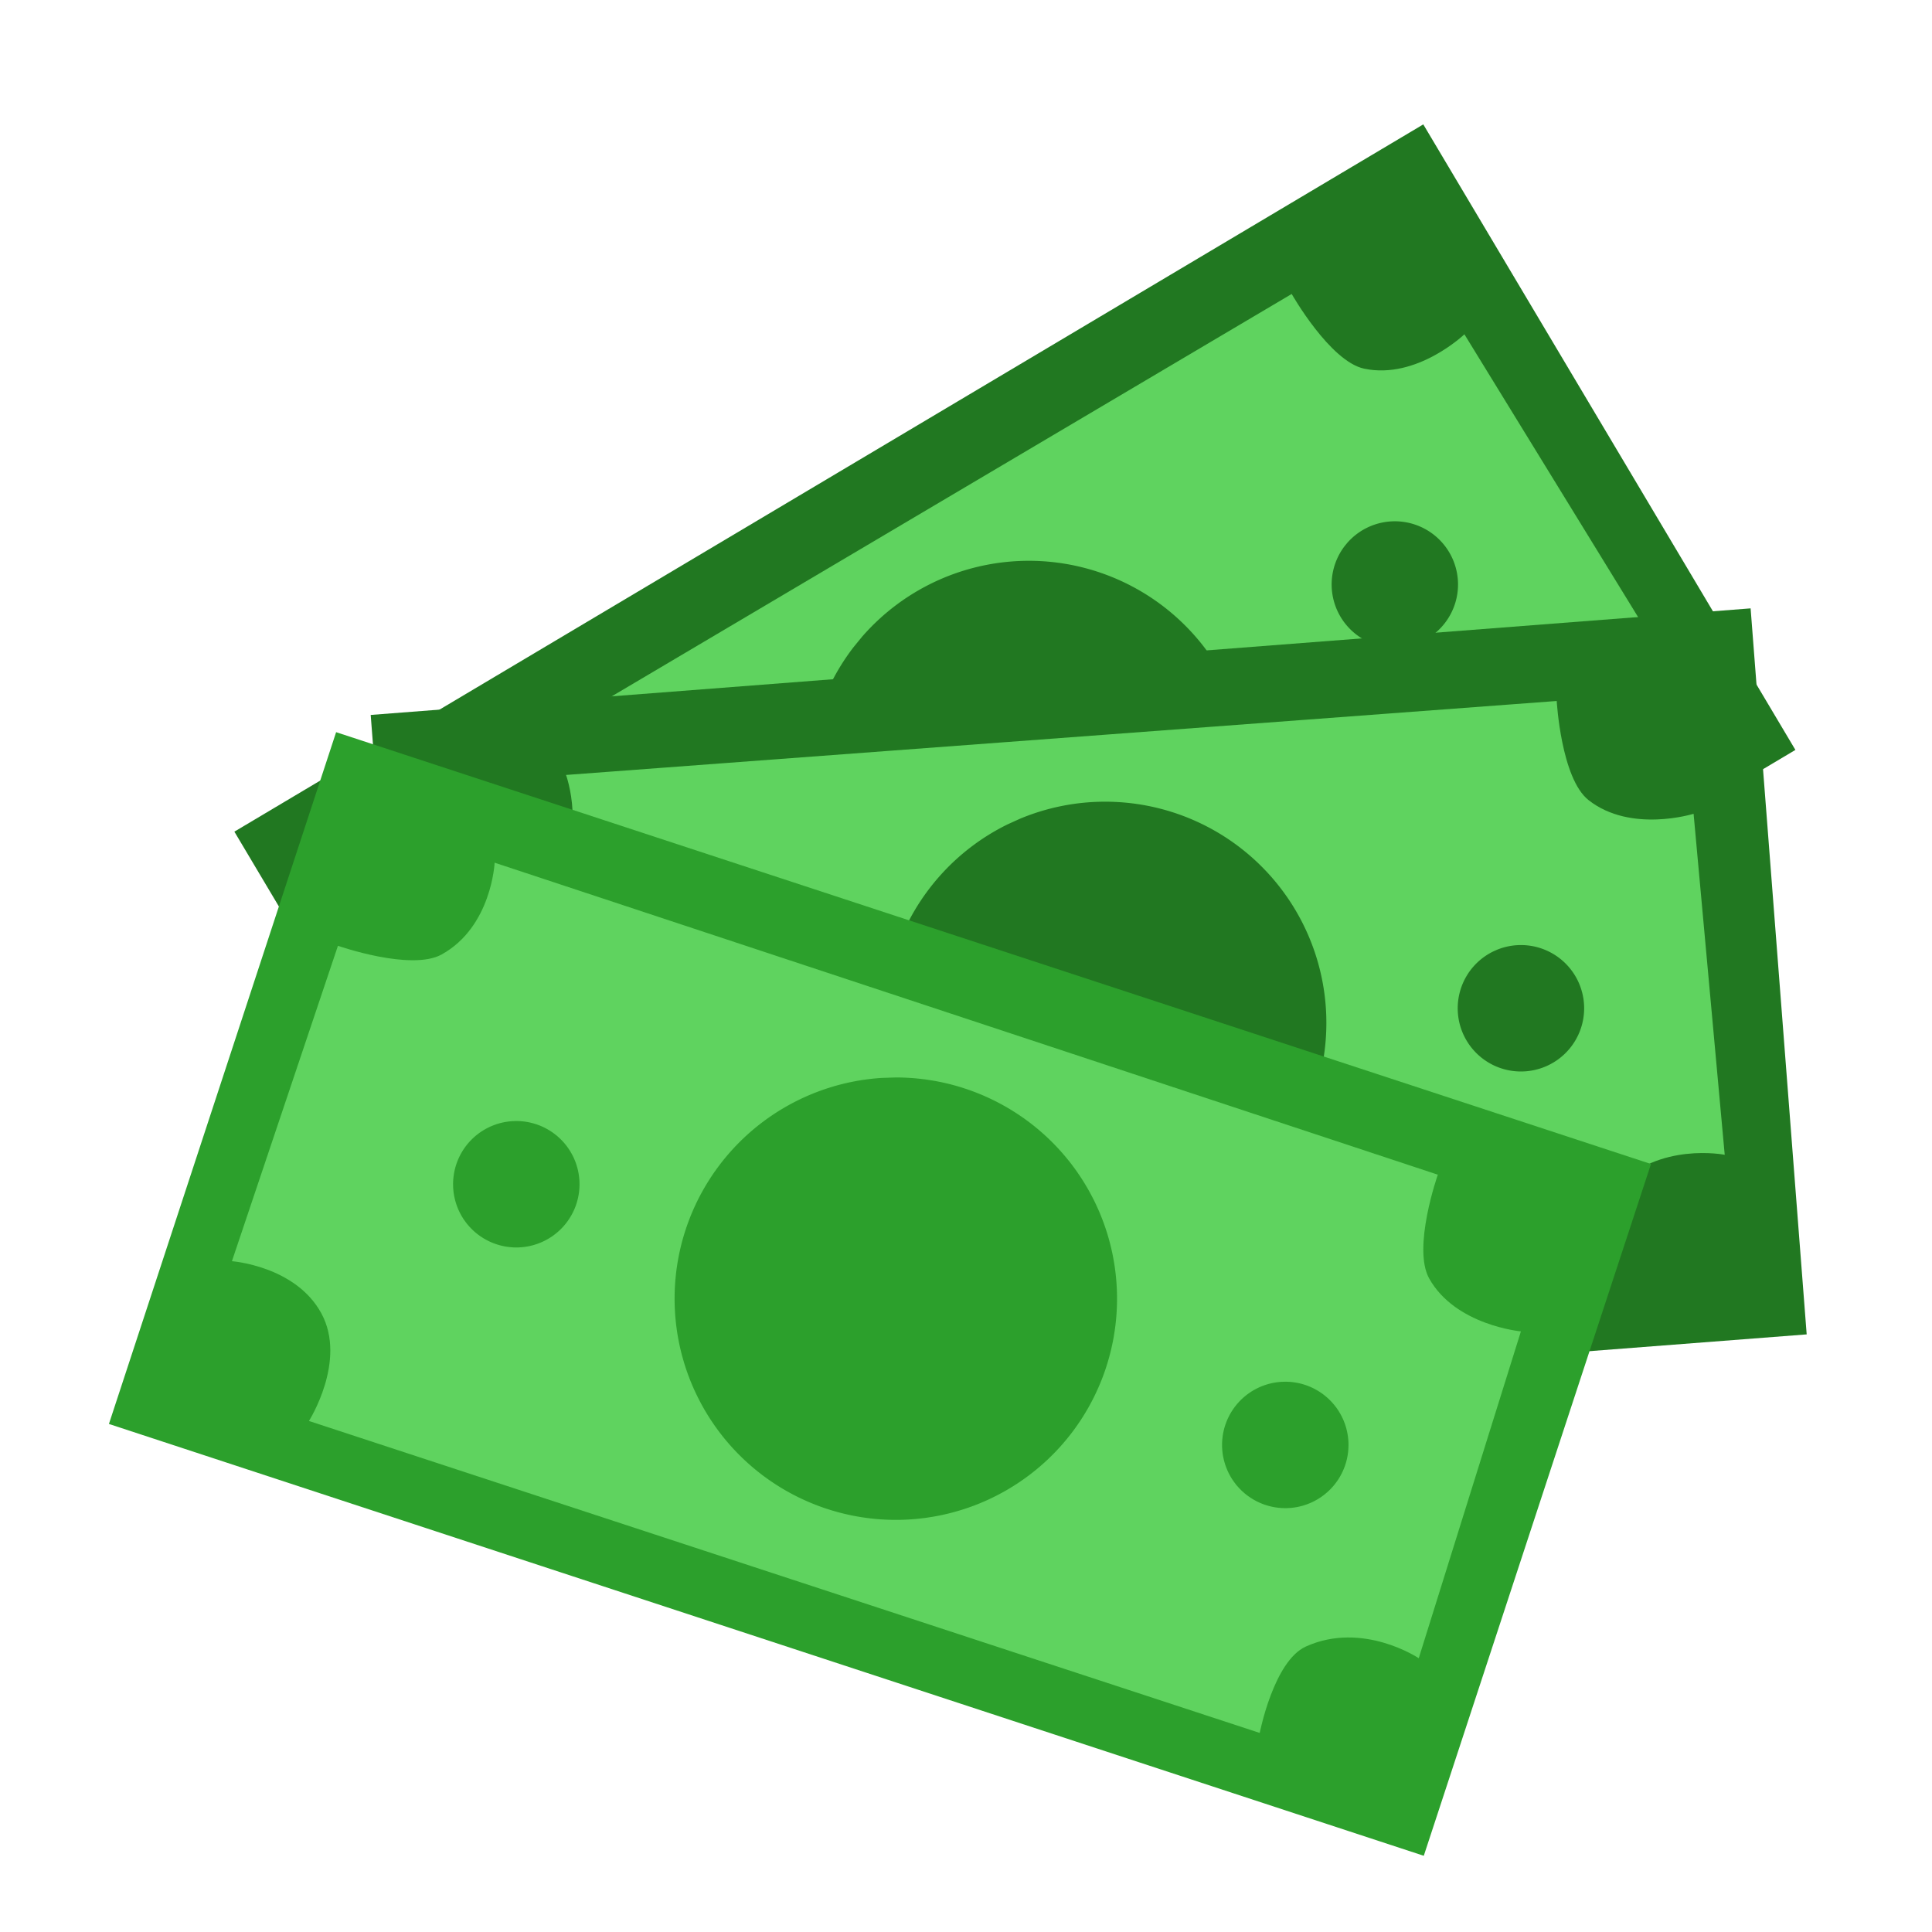 <?xml version="1.0" encoding="UTF-8" standalone="no"?>
<!-- Created with Inkscape (http://www.inkscape.org/) -->

<svg
   xmlns:dc="http://purl.org/dc/elements/1.1/"
   xmlns:cc="http://creativecommons.org/ns#"
   xmlns:rdf="http://www.w3.org/1999/02/22-rdf-syntax-ns#"
   xmlns:svg="http://www.w3.org/2000/svg"
   xmlns="http://www.w3.org/2000/svg"
   xmlns:sodipodi="http://sodipodi.sourceforge.net/DTD/sodipodi-0.dtd"
   xmlns:inkscape="http://www.inkscape.org/namespaces/inkscape"
   width="512"
   height="512"
   id="svg2"
   version="1.1"
   inkscape:version="0.91 r13725"
   sodipodi:docname="gnucash-icon.svg">
  <defs
     id="defs4" />
  <sodipodi:namedview
     id="base"
     pagecolor="#ffffff"
     bordercolor="#666666"
     borderopacity="1.0"
     inkscape:pageopacity="0.0"
     inkscape:pageshadow="2"
     inkscape:zoom="0.70000002"
     inkscape:cx="182.09476"
     inkscape:cy="282.6104"
     inkscape:document-units="px"
     inkscape:current-layer="layer1"
     showgrid="false"
     inkscape:window-width="1366"
     inkscape:window-height="708"
     inkscape:window-x="0"
     inkscape:window-y="0"
     inkscape:window-maximized="1" />
  <g
     inkscape:label="Layer 1"
     inkscape:groupmode="layer"
     id="layer1"
     transform="translate(0,-540.362)">
    <g
       id="g4164">
      <rect
         transform="matrix(0.859,-0.511,0.511,0.859,0,0)"
         y="685.915"
         x="-335.728"
         height="192.981"
         width="366.792"
         id="rect3386-5-1"
         style="opacity:1;fill:#217821;fill-opacity:1;stroke:none;stroke-width:12.486;stroke-linecap:round;stroke-linejoin:miter;stroke-miterlimit:4;stroke-dasharray:none;stroke-opacity:1" />
      <path
         sodipodi:nodetypes="ccsccsccscczc"
         inkscape:connector-curvature="0"
         id="path4188-3-2"
         d="m 149.593,874.22 -44.544,-76.109 c 0,0 17.859,-10.143 19.797,-19.215 3.167,-14.827 -9.108,-26.554 -9.108,-26.554 L 342.314,618.267 c 0,0 10.139,17.881 19.215,19.797 13.951,2.945 26.554,-9.108 26.554,-9.108 l 47.498,77.326 c 0,0 -17.225,4.641 -21.993,20.522 -2.685,8.944 9.226,24.253 9.226,24.253 L 194.918,886.66 c 0,0 -5.332,-18.091 -19.32,-21.222 -13.988,-3.13 -26.005,8.781 -26.005,8.781 z"
         style="fill:#5fd35f;fill-opacity:1;fill-rule:evenodd;stroke:none;stroke-width:6.572;stroke-linecap:butt;stroke-linejoin:miter;stroke-miterlimit:4;stroke-dasharray:none;stroke-opacity:1" />
      <path
         transform="matrix(0.859,-0.511,0.511,0.859,0,0)"
         d="m -258.206,768.933 a 16.754,16.752 0 0 1 21.065,10.438 16.754,16.752 0 0 1 -10.112,21.222 16.754,16.752 0 0 1 -21.378,-9.781 16.754,16.752 0 0 1 9.45,-21.524"
         sodipodi:open="true"
         sodipodi:end="4.332902"
         sodipodi:start="4.3948263"
         sodipodi:ry="16.752106"
         sodipodi:rx="16.75416"
         sodipodi:cy="784.84698"
         sodipodi:cx="-252.97496"
         sodipodi:type="arc"
         id="path4190-5-7"
         style="opacity:1;fill:#217821;fill-opacity:1;stroke:none;stroke-width:6.572;stroke-linecap:round;stroke-linejoin:miter;stroke-miterlimit:4;stroke-dasharray:none;stroke-opacity:1" />
      <path
         transform="matrix(0.859,-0.511,0.511,0.859,0,0)"
         d="m -43.018,770.981 a 16.754,16.752 0 0 1 21.065,10.438 16.754,16.752 0 0 1 -10.112,21.222 16.754,16.752 0 0 1 -21.378,-9.781 16.754,16.752 0 0 1 9.45,-21.524"
         sodipodi:open="true"
         sodipodi:end="4.332902"
         sodipodi:start="4.3948263"
         sodipodi:ry="16.752106"
         sodipodi:rx="16.75416"
         sodipodi:cy="786.89539"
         sodipodi:cx="-37.786144"
         sodipodi:type="arc"
         id="path4190-3-6-0"
         style="opacity:1;fill:#217821;fill-opacity:1;stroke:none;stroke-width:6.572;stroke-linecap:round;stroke-linejoin:miter;stroke-miterlimit:4;stroke-dasharray:none;stroke-opacity:1" />
      <path
         transform="matrix(0.859,-0.511,0.511,0.859,0,0)"
         d="m -166.257,726.582 a 58.631,58.624 0 0 1 73.717,36.527 58.631,58.624 0 0 1 -35.386,74.264 58.631,58.624 0 0 1 -74.812,-34.228 58.631,58.624 0 0 1 33.07,-75.324"
         sodipodi:open="true"
         sodipodi:end="4.332902"
         sodipodi:start="4.3948263"
         sodipodi:ry="58.623676"
         sodipodi:rx="58.630863"
         sodipodi:cy="782.2746"
         sodipodi:cx="-147.94977"
         sodipodi:type="arc"
         id="path4190-6-2-9"
         style="opacity:1;fill:#217821;fill-opacity:1;stroke:none;stroke-width:6.572;stroke-linecap:round;stroke-linejoin:miter;stroke-miterlimit:4;stroke-dasharray:none;stroke-opacity:1" />
      <rect
         transform="matrix(0.997,-0.077,0.077,0.997,0,0)"
         y="735.25"
         x="41.749"
         height="192.981"
         width="366.792"
         id="rect3386-5"
         style="opacity:1;fill:#217821;fill-opacity:1;stroke:none;stroke-width:12.486;stroke-linecap:round;stroke-linejoin:miter;stroke-miterlimit:4;stroke-dasharray:none;stroke-opacity:1" />
      <path
         sodipodi:nodetypes="ccsccsccscczc"
         inkscape:connector-curvature="0"
         id="path4188-3"
         d="m 126.258,869.978 -6.142,-87.972 c 0,0 20.505,-1.165 26.268,-8.435 9.418,-11.881 3.622,-27.838 3.622,-27.838 L 412.547,726.131 c 0,0 1.151,20.523 8.434,26.268 11.195,8.83 27.838,3.622 27.838,3.622 l 8.25,90.373 c 0,0 -17.496,-3.485 -28.816,8.631 -6.375,6.823 -2.495,25.829 -2.495,25.829 l -264.405,20.387 c 0,0 3.25,-18.579 -7.896,-27.591 -11.146,-9.013 -27.201,-3.671 -27.201,-3.671 z"
         style="fill:#5fd35f;fill-opacity:1;fill-rule:evenodd;stroke:none;stroke-width:6.572;stroke-linecap:butt;stroke-linejoin:miter;stroke-miterlimit:4;stroke-dasharray:none;stroke-opacity:1" />
      <path
         transform="matrix(0.997,-0.077,0.077,0.997,0,0)"
         d="m 119.271,818.267 a 16.754,16.752 0 0 1 21.065,10.438 16.754,16.752 0 0 1 -10.112,21.222 16.754,16.752 0 0 1 -21.378,-9.781 16.754,16.752 0 0 1 9.45,-21.524"
         sodipodi:open="true"
         sodipodi:end="4.332902"
         sodipodi:start="4.3948263"
         sodipodi:ry="16.752106"
         sodipodi:rx="16.75416"
         sodipodi:cy="834.18134"
         sodipodi:cx="124.50237"
         sodipodi:type="arc"
         id="path4190-5"
         style="opacity:1;fill:#217821;fill-opacity:1;stroke:none;stroke-width:6.572;stroke-linecap:round;stroke-linejoin:miter;stroke-miterlimit:4;stroke-dasharray:none;stroke-opacity:1" />
      <path
         transform="matrix(0.997,-0.077,0.077,0.997,0,0)"
         d="m 334.46,820.315 a 16.754,16.752 0 0 1 21.065,10.438 16.754,16.752 0 0 1 -10.112,21.222 16.754,16.752 0 0 1 -21.378,-9.781 16.754,16.752 0 0 1 9.45,-21.524"
         sodipodi:open="true"
         sodipodi:end="4.332902"
         sodipodi:start="4.3948263"
         sodipodi:ry="16.752106"
         sodipodi:rx="16.75416"
         sodipodi:cy="836.22974"
         sodipodi:cx="339.69119"
         sodipodi:type="arc"
         id="path4190-3-6"
         style="opacity:1;fill:#217821;fill-opacity:1;stroke:none;stroke-width:6.572;stroke-linecap:round;stroke-linejoin:miter;stroke-miterlimit:4;stroke-dasharray:none;stroke-opacity:1" />
      <path
         transform="matrix(0.997,-0.077,0.077,0.997,0,0)"
         d="m 211.22,775.917 a 58.631,58.624 0 0 1 73.717,36.527 58.631,58.624 0 0 1 -35.386,74.264 58.631,58.624 0 0 1 -74.812,-34.228 58.631,58.624 0 0 1 33.07,-75.324"
         sodipodi:open="true"
         sodipodi:end="4.332902"
         sodipodi:start="4.3948263"
         sodipodi:ry="58.623676"
         sodipodi:rx="58.630863"
         sodipodi:cy="831.60895"
         sodipodi:cx="229.52757"
         sodipodi:type="arc"
         id="path4190-6-2"
         style="opacity:1;fill:#217821;fill-opacity:1;stroke:none;stroke-width:6.572;stroke-linecap:round;stroke-linejoin:miter;stroke-miterlimit:4;stroke-dasharray:none;stroke-opacity:1" />
      <rect
         transform="matrix(0.95,0.312,-0.312,0.95,0,0)"
         y="669.988"
         x="313.802"
         height="192.981"
         width="366.792"
         id="rect3386"
         style="opacity:1;fill:#2ca02c;fill-opacity:1;stroke:none;stroke-width:12.486;stroke-linecap:round;stroke-linejoin:miter;stroke-miterlimit:4;stroke-dasharray:none;stroke-opacity:1" />
      <path
         sodipodi:nodetypes="ccsccsccscczc"
         inkscape:connector-curvature="0"
         id="path4188"
         d="m 61.462,874.595 28.098,-83.59 c 0,0 19.381,6.796 27.493,2.295 13.257,-7.356 14.031,-24.315 14.031,-24.315 l 249.953,82.682 c 0,0 -6.816,19.392 -2.295,27.493 6.948,12.451 24.315,14.031 24.315,14.031 l -27.074,86.616 c 0,0 -14.818,-9.934 -29.922,-3.092 -8.506,3.853 -12.219,22.892 -12.219,22.892 L 81.869,916.935 c 0,0 10.133,-15.907 3.301,-28.508 -6.832,-12.601 -23.708,-13.831 -23.708,-13.831 z"
         style="fill:#5fd35f;fill-opacity:1;fill-rule:evenodd;stroke:none;stroke-width:6.572;stroke-linecap:butt;stroke-linejoin:miter;stroke-miterlimit:4;stroke-dasharray:none;stroke-opacity:1" />
      <path
         transform="matrix(0.95,0.312,-0.312,0.95,0,0)"
         d="m 391.324,753.005 a 16.754,16.752 0 0 1 21.065,10.438 16.754,16.752 0 0 1 -10.112,21.222 16.754,16.752 0 0 1 -21.378,-9.781 16.754,16.752 0 0 1 9.45,-21.524"
         sodipodi:open="true"
         sodipodi:end="4.332902"
         sodipodi:start="4.3948263"
         sodipodi:ry="16.752106"
         sodipodi:rx="16.75416"
         sodipodi:cy="768.91943"
         sodipodi:cx="396.55505"
         sodipodi:type="arc"
         id="path4190"
         style="opacity:1;fill:#2ca02c;fill-opacity:1;stroke:none;stroke-width:6.572;stroke-linecap:round;stroke-linejoin:miter;stroke-miterlimit:4;stroke-dasharray:none;stroke-opacity:1" />
      <path
         transform="matrix(0.95,0.312,-0.312,0.95,0,0)"
         d="m 606.512,755.053 a 16.754,16.752 0 0 1 21.065,10.438 16.754,16.752 0 0 1 -10.112,21.222 16.754,16.752 0 0 1 -21.378,-9.781 16.754,16.752 0 0 1 9.45,-21.524"
         sodipodi:open="true"
         sodipodi:end="4.332902"
         sodipodi:start="4.3948263"
         sodipodi:ry="16.752106"
         sodipodi:rx="16.75416"
         sodipodi:cy="770.96783"
         sodipodi:cx="611.7439"
         sodipodi:type="arc"
         id="path4190-3"
         style="opacity:1;fill:#2ca02c;fill-opacity:1;stroke:none;stroke-width:6.572;stroke-linecap:round;stroke-linejoin:miter;stroke-miterlimit:4;stroke-dasharray:none;stroke-opacity:1" />
      <path
         transform="matrix(0.95,0.312,-0.312,0.95,0,0)"
         d="m 483.273,710.655 a 58.631,58.624 0 0 1 73.717,36.527 58.631,58.624 0 0 1 -35.386,74.264 58.631,58.624 0 0 1 -74.812,-34.228 58.631,58.624 0 0 1 33.07,-75.324"
         sodipodi:open="true"
         sodipodi:end="4.332902"
         sodipodi:start="4.3948263"
         sodipodi:ry="58.623676"
         sodipodi:rx="58.630867"
         sodipodi:cy="766.34705"
         sodipodi:cx="501.58026"
         sodipodi:type="arc"
         id="path4190-6"
         style="opacity:1;fill:#2ca02c;fill-opacity:1;stroke:none;stroke-width:6.572;stroke-linecap:round;stroke-linejoin:miter;stroke-miterlimit:4;stroke-dasharray:none;stroke-opacity:1" />
    </g>
  </g>
</svg>
